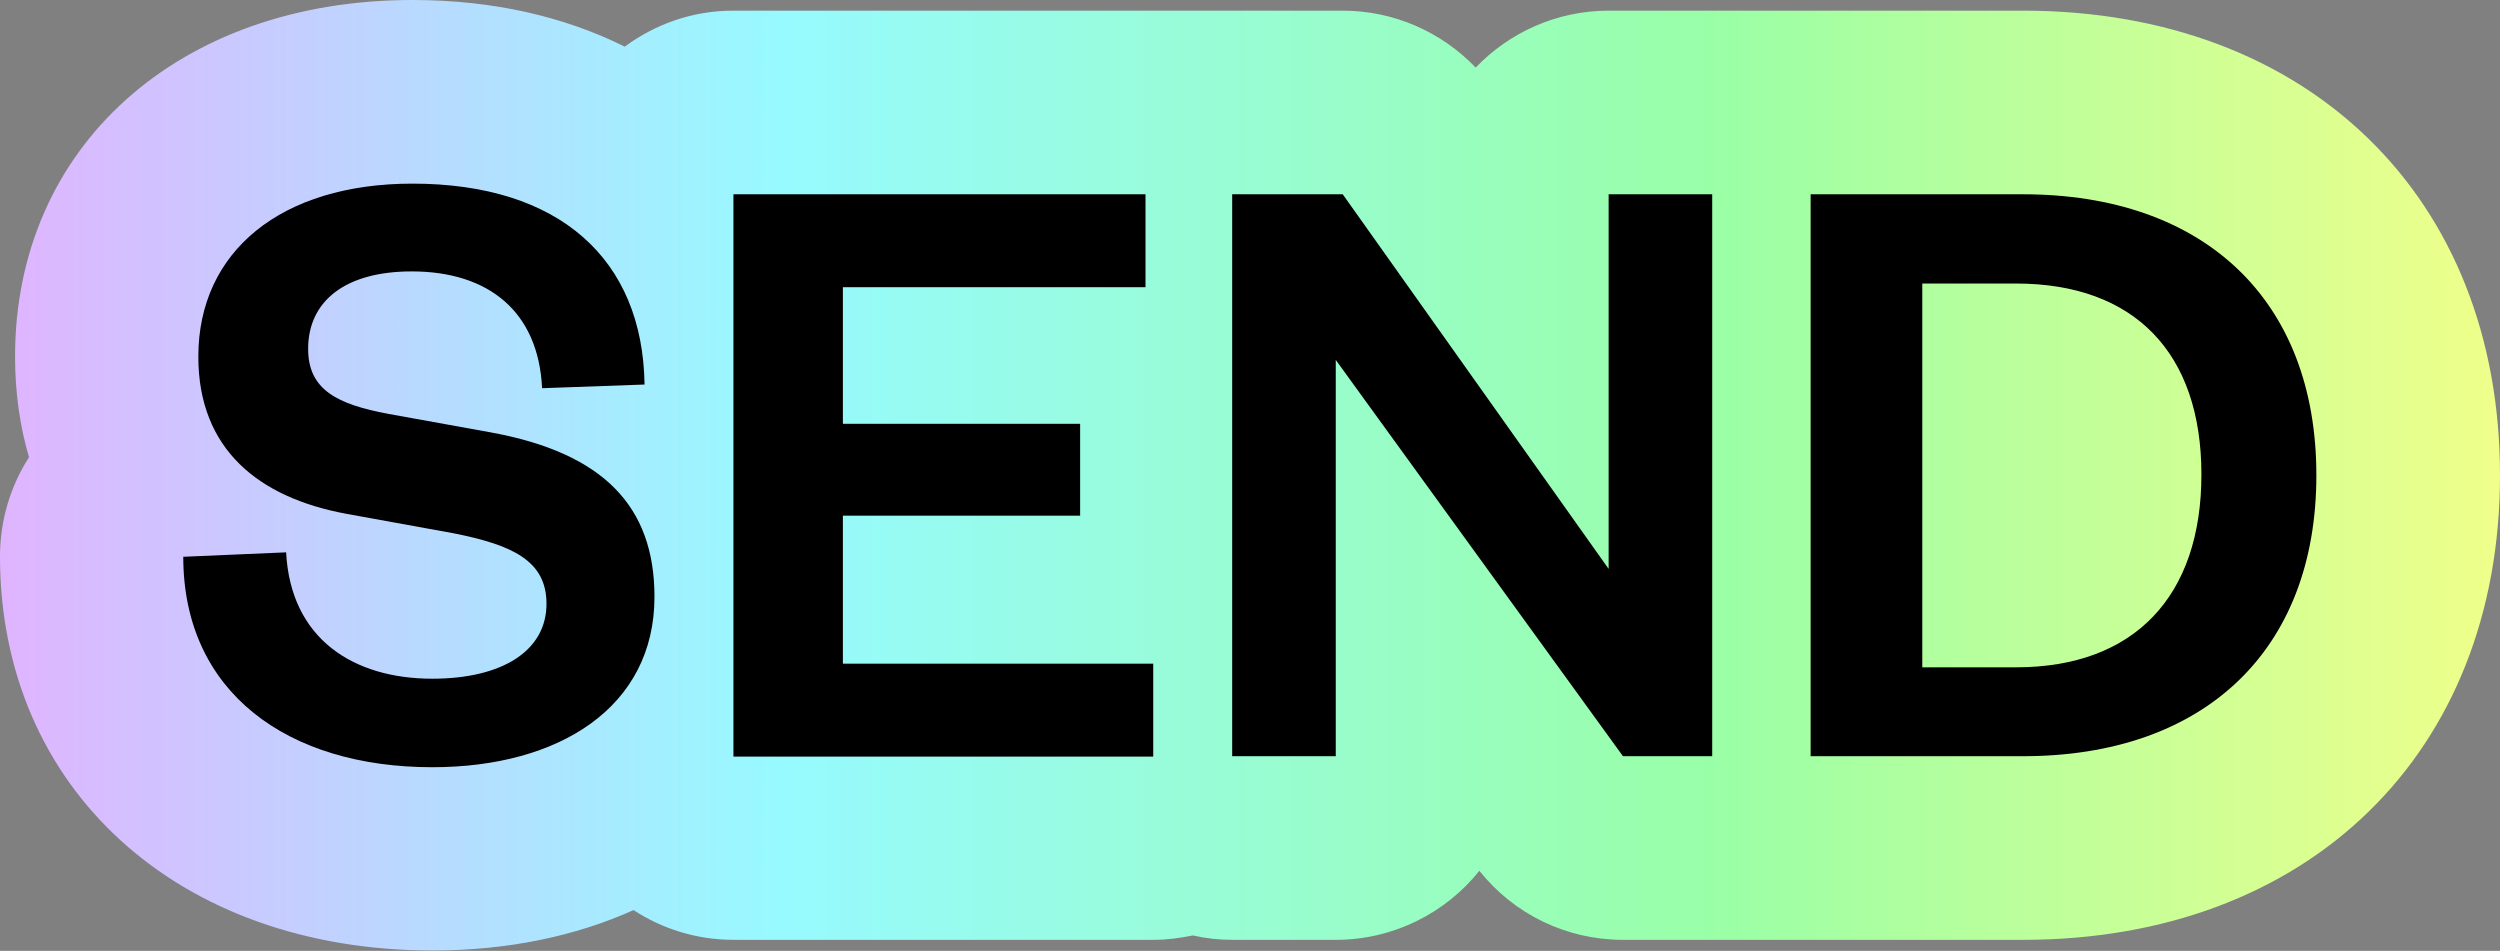 <?xml version="1.0" encoding="UTF-8"?>
<svg id="Livello_3" xmlns="http://www.w3.org/2000/svg" xmlns:xlink="http://www.w3.org/1999/xlink" version="1.1" viewBox="0 0 68.07 25.89">
  <rect x="0" y="0" width="68.07" height="25.89" fill="#808080" stroke="none"/>
  <!-- Generator: Adobe Illustrator 29.0.0, SVG Export Plug-In . SVG Version: 2.1.0 Build 186)  -->
  <defs>
    <style>
      .st0 {
        fill: url(#Sfumatura_senza_nome_4);
      }
    </style>
    <linearGradient id="Sfumatura_senza_nome_4" data-name="Sfumatura senza nome 4" x1="-29.51" y1="12.94" x2="71.91" y2="12.94" gradientUnits="userSpaceOnUse">
      <stop offset="0" stop-color="#ffd4d4"/>
      <stop offset=".25" stop-color="#eea6ff"/>
      <stop offset=".5" stop-color="#97faff"/>
      <stop offset=".75" stop-color="#99ffa7"/>
      <stop offset="1" stop-color="#ffff85"/>
    </linearGradient>
  </defs>
  <path class="st0" d="M55.08.29h-11.28c-1.42,0-2.71.6-3.62,1.55-.94-.98-2.24-1.55-3.62-1.55h-16.6c-1.11,0-2.12.37-2.95.98-1.65-.82-3.59-1.27-5.78-1.27C4.87,0,.41,3.99.41,9.71c0,.97.13,1.89.38,2.74-.5.78-.79,1.71-.79,2.7,0,6.32,4.84,10.73,11.78,10.73,2.04,0,3.89-.39,5.47-1.1.78.51,1.72.81,2.72.81h11.44c.37,0,.72-.05,1.07-.12.35.08.7.12,1.07.12h2.82c1.58,0,3-.74,3.91-1.88.95,1.19,2.38,1.88,3.91,1.88h10.89c7.77,0,12.99-5.08,12.99-12.65S62.85.29,55.08.29Z"/>
  <g>
    <path d="M7.79,15.03c.12,2.38,1.85,3.45,3.98,3.45,1.89,0,3.11-.75,3.11-2.04,0-1.17-.92-1.6-2.53-1.92l-2.92-.53c-2.38-.44-4.03-1.75-4.03-4.28,0-2.87,2.26-4.71,5.83-4.71,4.01,0,6.27,2.06,6.32,5.47l-2.79.1c-.1-2.09-1.46-3.18-3.55-3.18-1.8,0-2.82.8-2.82,2.11,0,1.12.8,1.51,2.19,1.77l2.82.51c3.01.56,4.42,1.99,4.42,4.47,0,3.01-2.6,4.64-6.05,4.64-3.94,0-6.78-2.04-6.78-5.73l2.79-.12Z"/>
    <path d="M31.41,20.6h-11.44V5.29h11.22v2.53h-8.24v3.72h6.46v2.5h-6.46v4.03h8.45v2.53Z"/>
    <path d="M43.8,15.5V5.29h2.82v15.3h-2.43l-7.82-10.79v10.79h-2.82V5.29h3.01l7.24,10.2Z"/>
    <path d="M49.3,5.29h5.78c4.93,0,7.99,2.87,7.99,7.65s-3.06,7.65-7.99,7.65h-5.78V5.29ZM54.89,18.17c3.23,0,5.05-1.94,5.05-5.25s-1.82-5.2-5.05-5.2h-2.55v10.45h2.55Z"/>
  </g>
</svg>